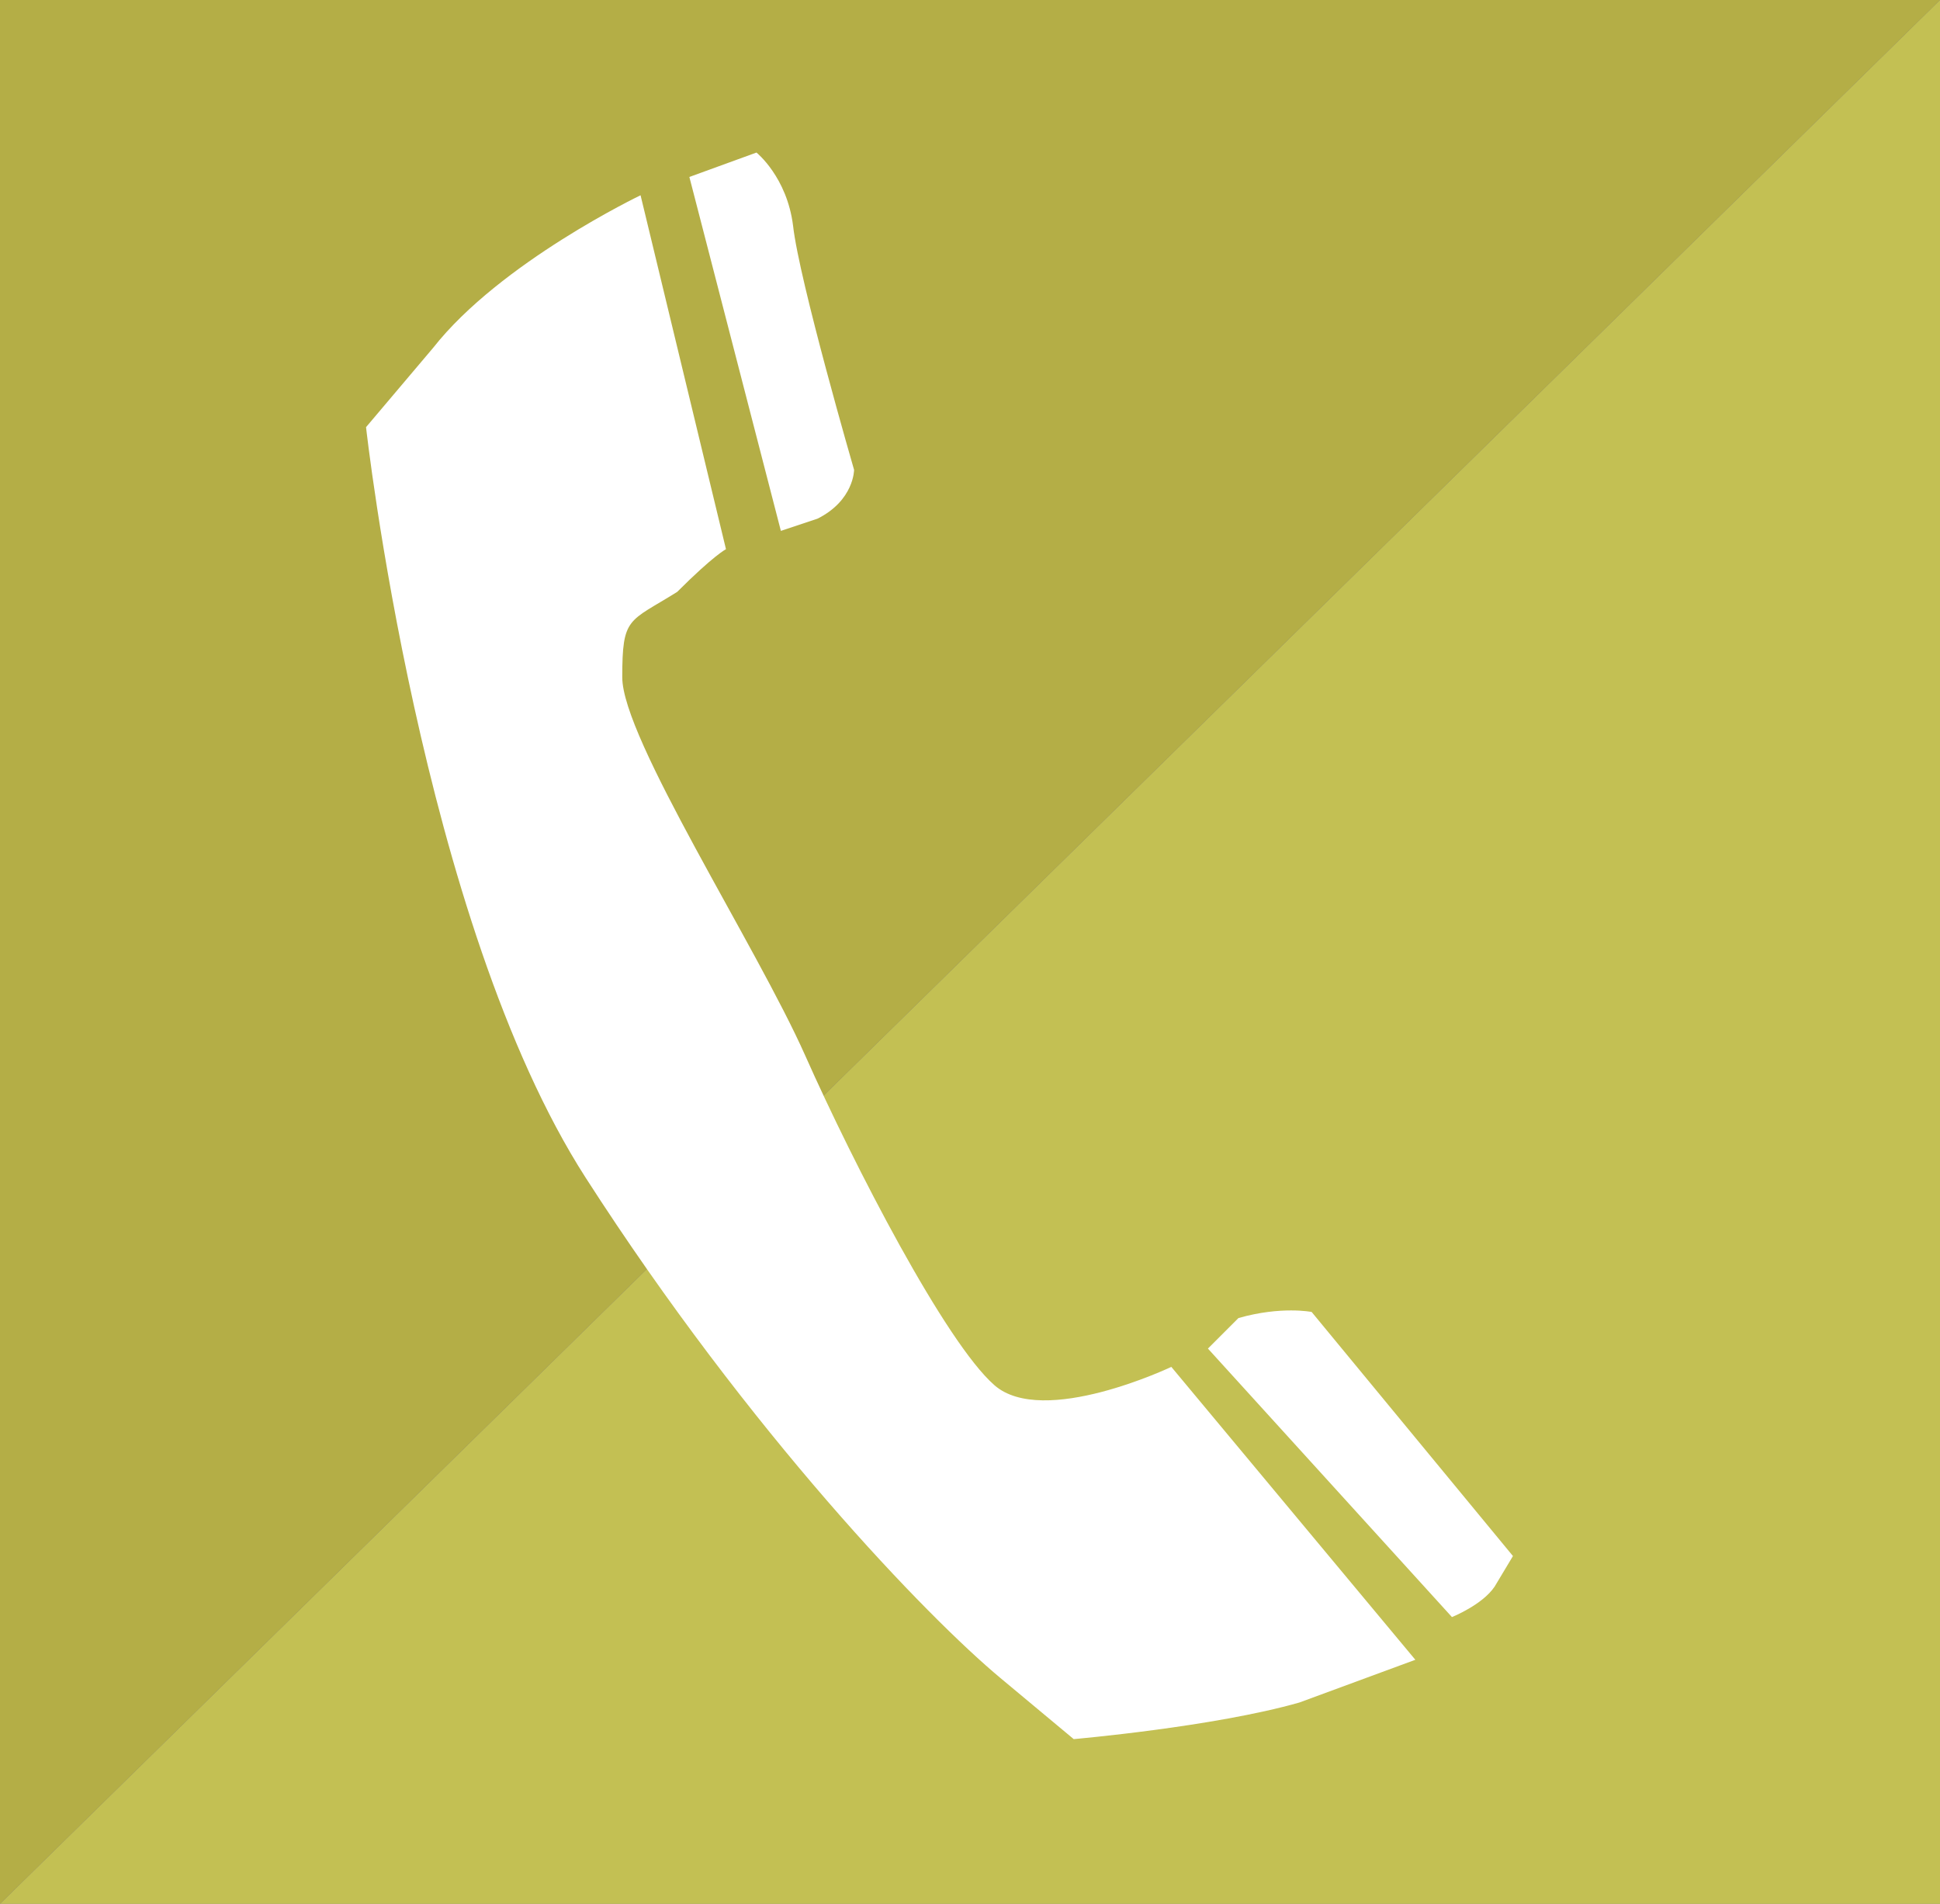 <svg version="1.1" id="Layer_1" xmlns="http://www.w3.org/2000/svg" xmlns:xlink="http://www.w3.org/1999/xlink" x="0px" y="0px"
	 viewBox="0 0 31.8 31.2" enable-background="new 0 0 31.8 31.2" xml:space="preserve" width="100%" height="100%" class="svg-tel">
<rect x="0" y="0" width="31.8" height="31.2" fill="#808080" stroke="none"/>
<polygon fill="#C3C053" points="31.8,0 31.8,31.2 0,31.2 "/>
<polygon fill="#B4AE46" points="31.8,0 0,0 0,31.2 "/>
<g>
	<path fill="#FFFFFF" d="M10.5,3.2c0,0-2.3,1.1-3.4,2.5C6,7,6,7,6,7s0.9,8.1,3.6,12.3c2.7,4.2,5.6,7.2,6.8,8.2c1.2,1,1.2,1,1.2,1
		s2.3-0.2,3.7-0.6l1.9-0.7l-4-4.8c0,0-2.1,1-2.9,0.3c-0.8-0.7-2.3-3.6-3.1-5.4c-0.8-1.8-3-5.2-3-6.2c0-1,0.1-0.9,0.9-1.4
		C11.7,9.1,11.9,9,11.9,9L10.5,3.2z"/>
	<path opacity="0.2" fill="#FFFFFF" stroke="#000000" stroke-miterlimit="10" d="M23.1,27.1"/>
	<path fill="#FFFFFF" d="M11.3,2.9l1.1-0.4c0,0,0.5,0.4,0.6,1.2c0.1,0.9,1,4,1,4s0,0.5-0.6,0.8c-0.6,0.2-0.6,0.2-0.6,0.2L11.3,2.9z"
		/>
	<path fill="#FFFFFF" d="M19.8,22.1l4,4.4c0,0,0.5-0.2,0.7-0.5l0.3-0.5l-3.3-4c0,0-0.5-0.1-1.2,0.1L19.8,22.1z"/>
</g>
</svg>
